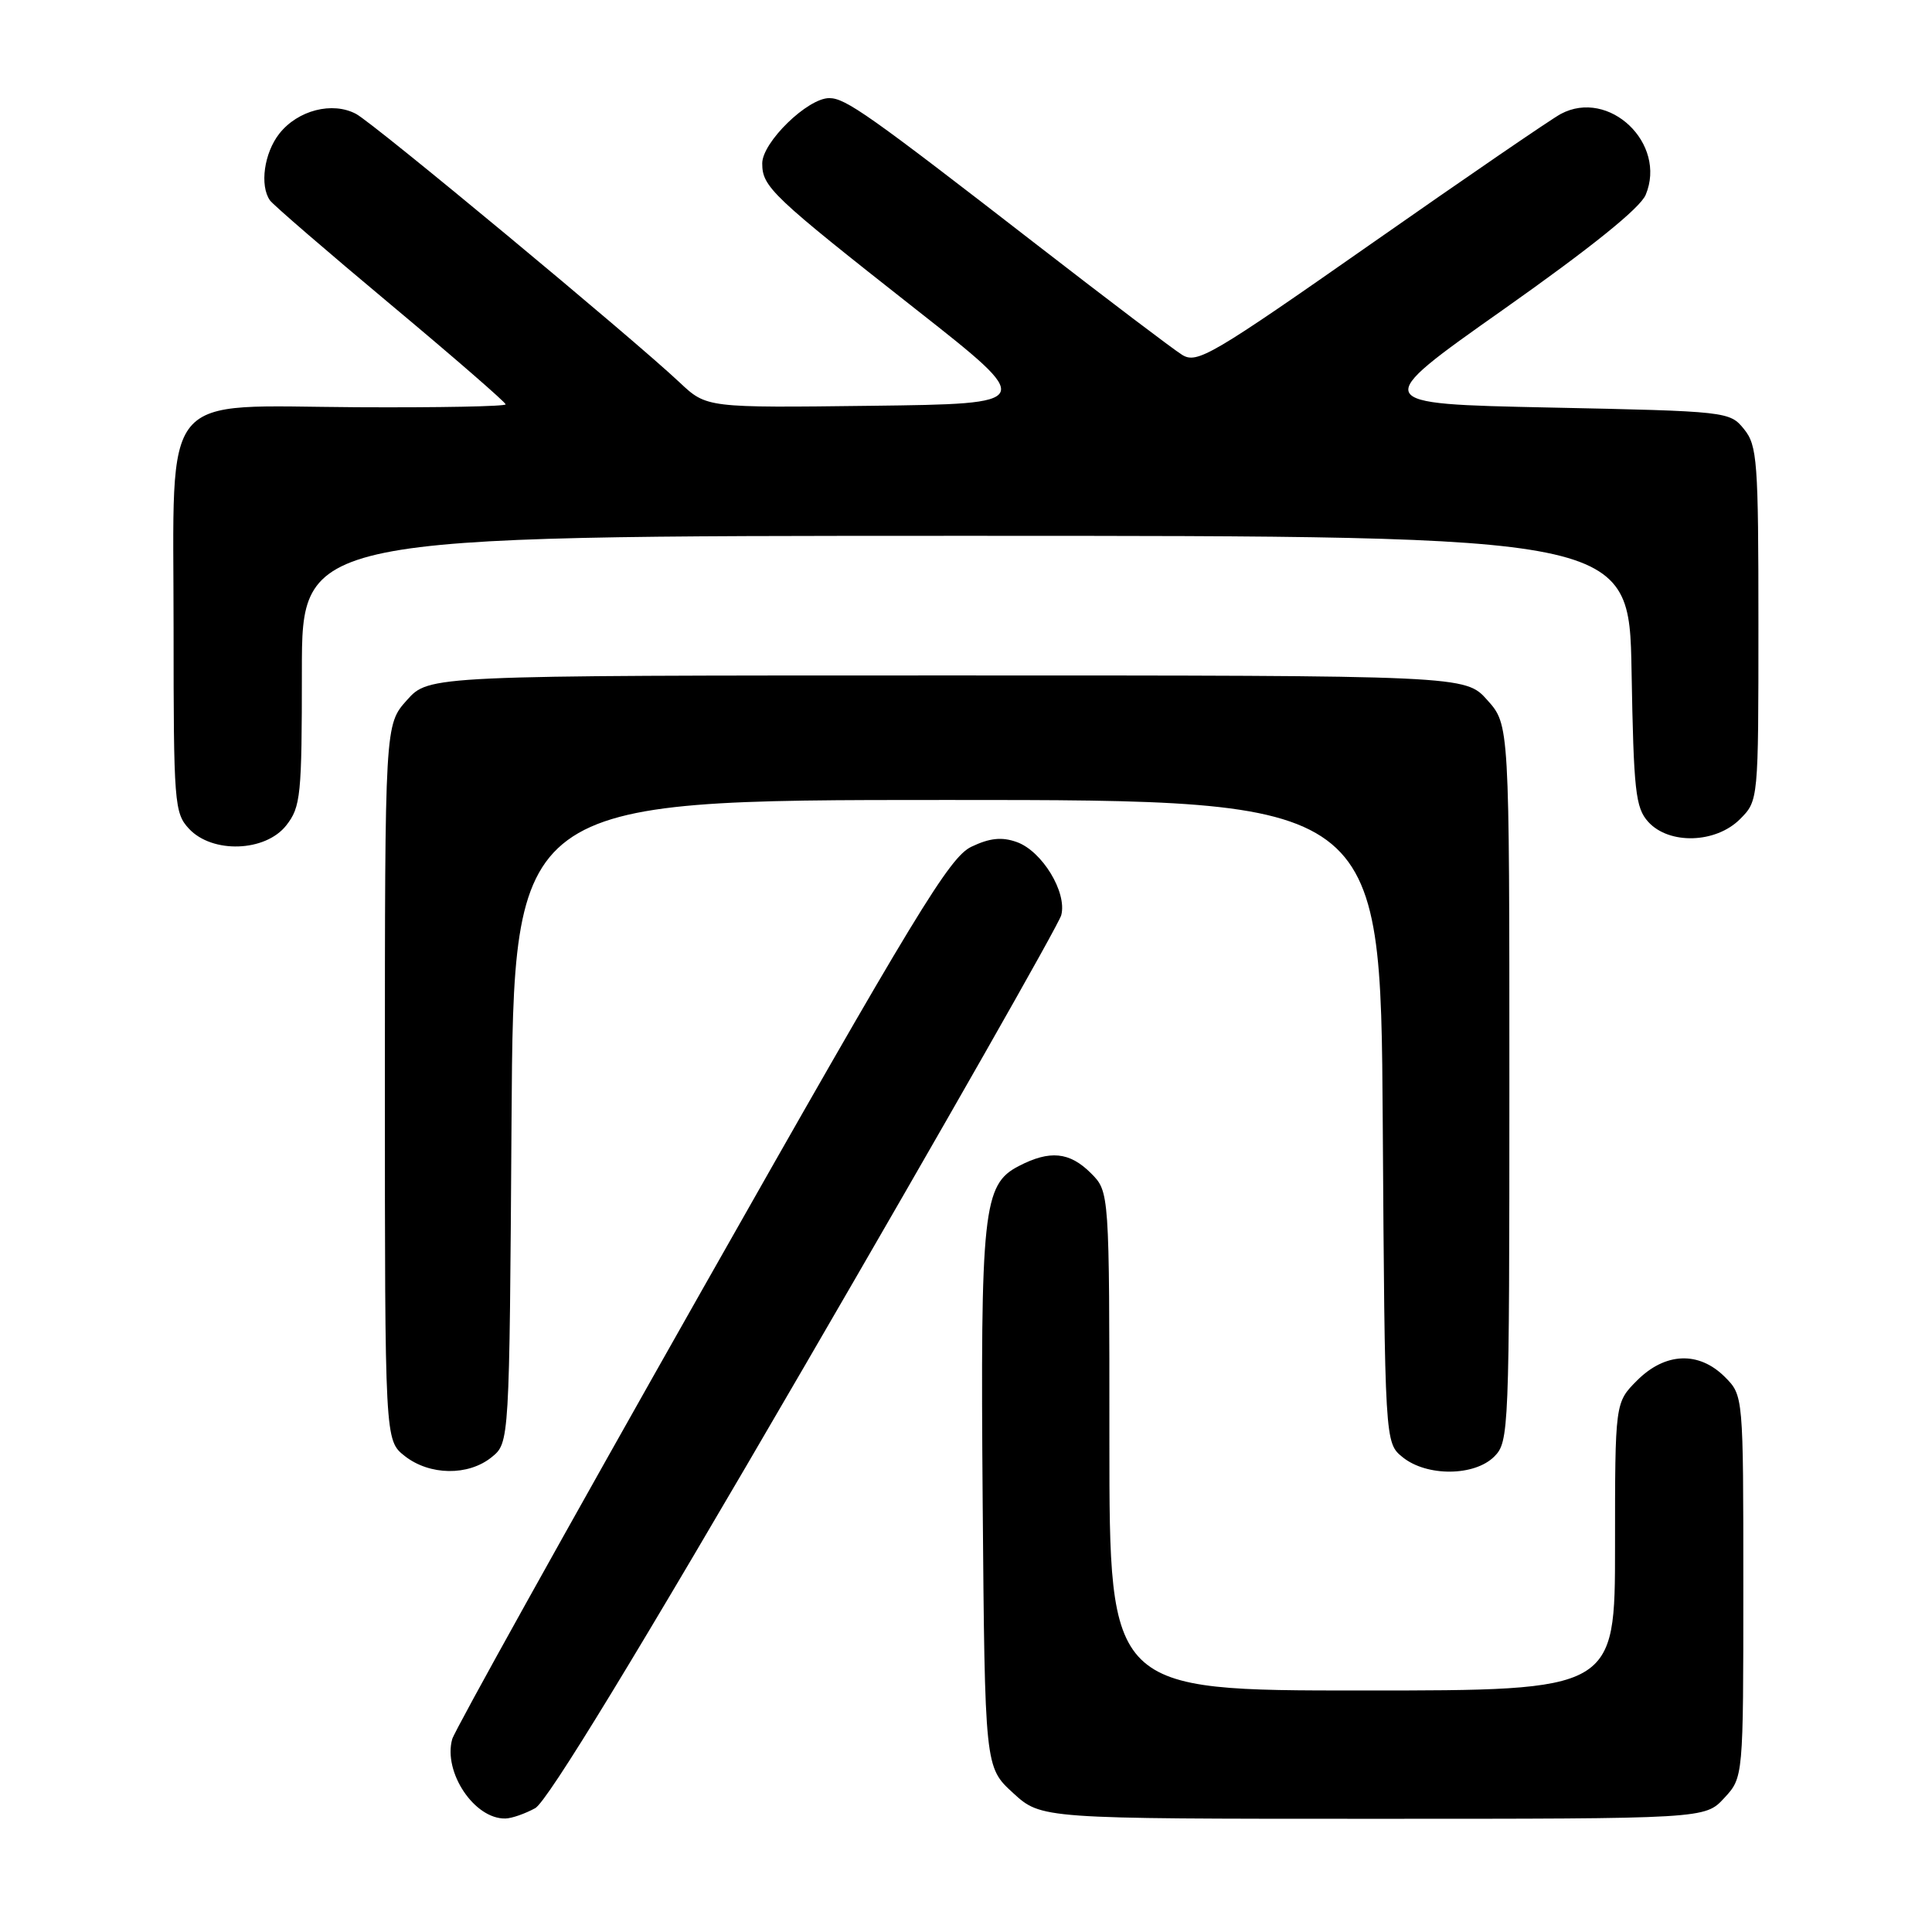 <?xml version="1.0" encoding="UTF-8" standalone="no"?>
<!DOCTYPE svg PUBLIC "-//W3C//DTD SVG 1.1//EN" "http://www.w3.org/Graphics/SVG/1.1/DTD/svg11.dtd" >
<svg xmlns="http://www.w3.org/2000/svg" xmlns:xlink="http://www.w3.org/1999/xlink" version="1.1" viewBox="0 0 256 256">
 <g >
 <path fill="currentColor"
d=" M 70.92 239.59 C 72.54 238.69 84.50 219.06 106.69 180.87 C 125.03 149.32 140.29 122.50 140.62 121.27 C 141.42 118.24 138.07 112.75 134.71 111.57 C 132.74 110.87 131.14 111.04 128.71 112.20 C 125.82 113.58 121.41 120.82 92.95 171.07 C 75.10 202.59 60.24 229.30 59.92 230.44 C 58.70 234.83 62.87 241.06 66.97 240.96 C 67.81 240.95 69.59 240.32 70.92 239.59 Z  M 228.46 238.26 C 231.00 235.52 231.00 235.52 231.00 210.21 C 231.00 184.91 231.00 184.91 228.55 182.45 C 225.10 179.01 220.65 179.19 216.92 182.92 C 214.00 185.85 214.00 185.85 214.00 204.92 C 214.00 224.00 214.00 224.00 180.50 224.00 C 147.00 224.00 147.00 224.00 147.00 190.95 C 147.00 157.91 147.00 157.91 144.55 155.45 C 141.72 152.63 139.11 152.37 134.99 154.51 C 130.26 156.95 129.90 160.32 130.21 199.07 C 130.50 234.16 130.50 234.16 134.24 237.58 C 137.97 241.00 137.97 241.00 181.94 241.00 C 225.92 241.00 225.92 241.00 228.46 238.26 Z  M 65.14 193.09 C 67.50 191.18 67.50 191.18 67.78 148.59 C 68.06 106.00 68.06 106.00 125.50 106.00 C 182.94 106.00 182.94 106.00 183.22 148.59 C 183.50 191.18 183.50 191.18 185.86 193.09 C 189.05 195.67 195.37 195.63 198.00 193.00 C 199.94 191.06 200.00 189.67 200.00 143.52 C 200.00 96.03 200.00 96.03 197.08 92.77 C 194.16 89.50 194.16 89.50 125.50 89.50 C 56.84 89.50 56.84 89.50 53.92 92.77 C 51.00 96.03 51.00 96.03 51.00 143.44 C 51.00 190.85 51.00 190.85 53.63 192.93 C 56.93 195.52 62.05 195.59 65.14 193.09 Z  M 37.93 109.37 C 39.85 106.92 40.00 105.42 40.00 88.87 C 40.00 71.00 40.00 71.00 127.94 71.00 C 215.87 71.00 215.87 71.00 216.19 88.90 C 216.47 104.83 216.71 107.03 218.40 108.90 C 221.16 111.94 227.33 111.76 230.55 108.55 C 233.00 106.09 233.00 106.09 233.00 82.66 C 233.00 61.08 232.85 59.03 231.09 56.86 C 229.20 54.53 228.91 54.49 205.34 54.00 C 181.50 53.50 181.50 53.50 199.22 41.00 C 210.81 32.82 217.33 27.57 218.06 25.82 C 220.91 19.02 213.21 11.68 206.81 15.10 C 205.54 15.78 194.21 23.54 181.64 32.34 C 160.52 47.12 158.61 48.24 156.64 47.02 C 155.46 46.29 146.85 39.76 137.50 32.52 C 115.10 15.16 112.04 13.00 109.88 13.00 C 107.01 13.00 101.00 18.85 101.00 21.65 C 101.00 24.77 102.25 25.95 121.39 41.01 C 137.27 53.50 137.27 53.50 115.45 53.77 C 93.63 54.04 93.63 54.04 90.06 50.68 C 83.76 44.75 49.58 16.38 47.19 15.10 C 44.05 13.42 39.46 14.60 37.01 17.71 C 35.00 20.27 34.39 24.58 35.77 26.55 C 36.17 27.13 43.36 33.33 51.75 40.34 C 60.14 47.35 67.00 53.31 67.00 53.58 C 67.00 53.85 58.12 54.02 47.27 53.96 C 20.86 53.80 23.00 51.21 23.00 83.37 C 23.00 106.40 23.10 107.73 25.04 109.81 C 28.13 113.13 35.16 112.89 37.93 109.37 Z "/>
</g>
</svg>